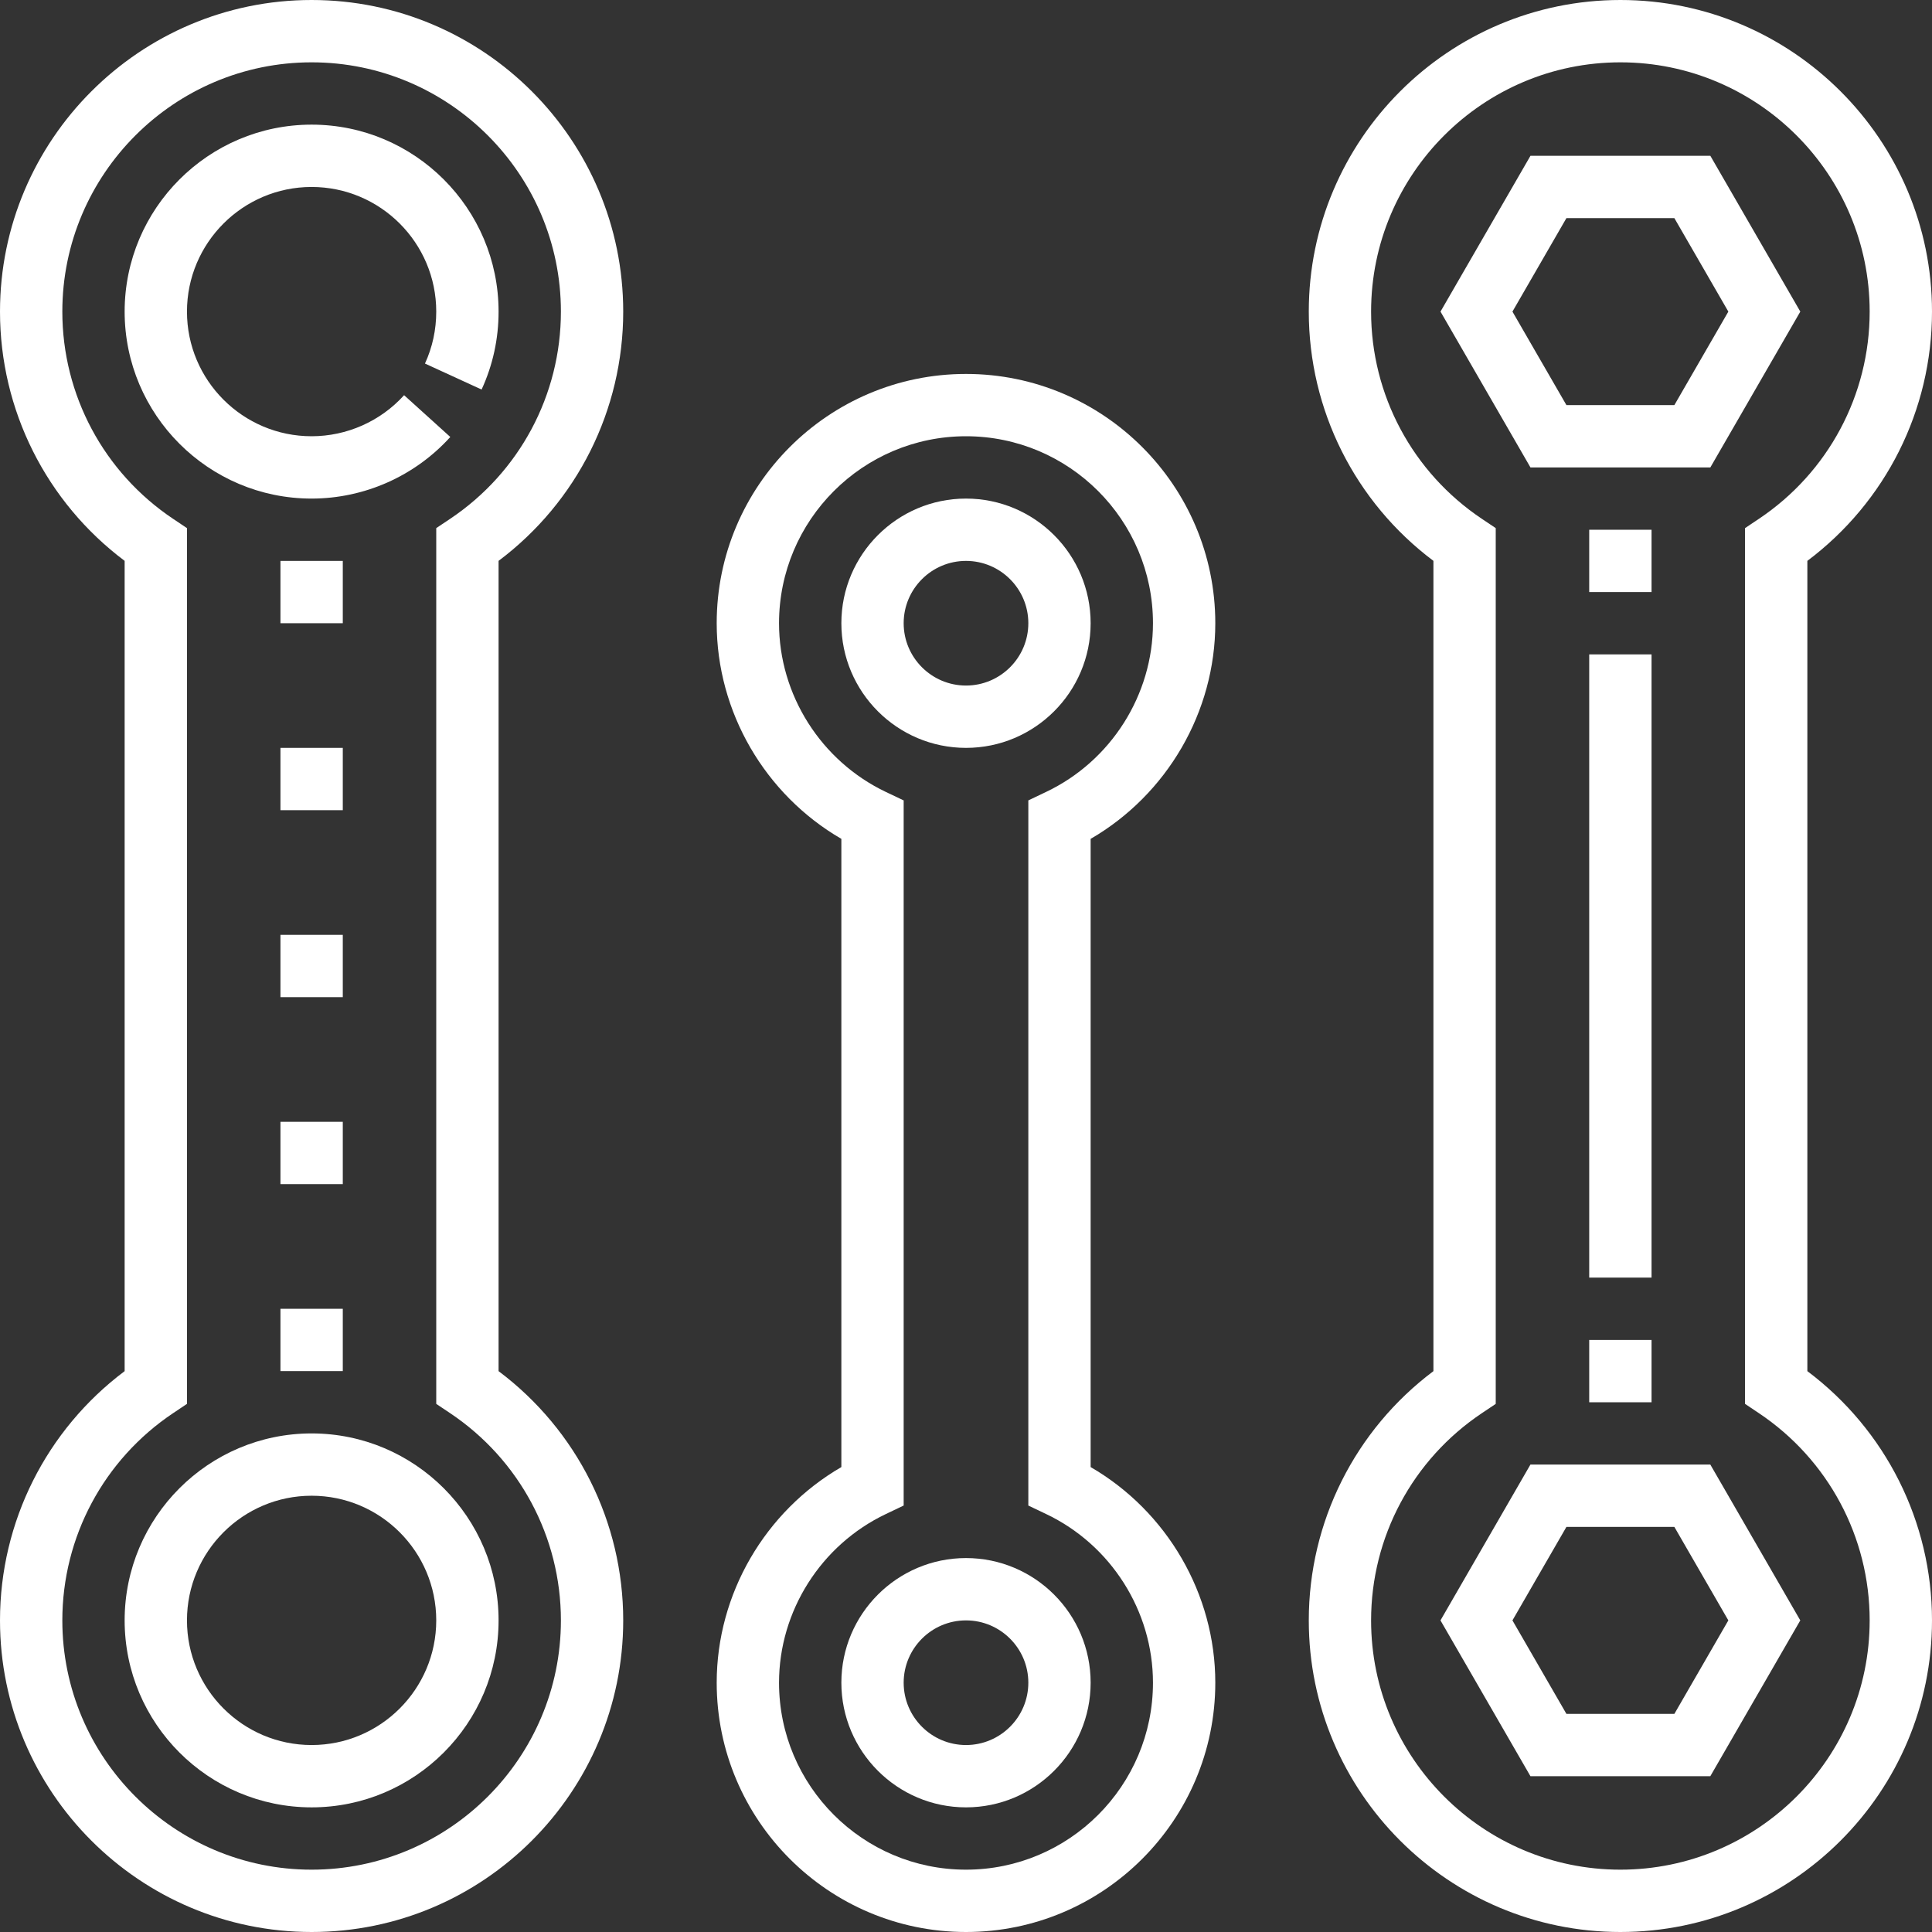 <svg width="80" height="80" viewBox="0 0 80 80" fill="none" xmlns="http://www.w3.org/2000/svg">
<rect x="0" y="0" width="80" height="80" fill="#333333" stroke="none"/>
<path d="M18.646 18.094L16.733 16.364C15.755 17.445 14.359 18.064 12.903 18.064C10.057 18.064 7.742 15.75 7.742 12.903C7.742 10.057 10.057 7.742 12.903 7.742C15.75 7.742 18.064 10.057 18.064 12.903C18.064 13.654 17.907 14.378 17.597 15.054L19.942 16.13C20.409 15.115 20.645 14.028 20.645 12.903C20.645 8.634 17.173 5.161 12.903 5.161C8.634 5.161 5.161 8.634 5.161 12.903C5.161 17.173 8.634 20.645 12.903 20.645C15.086 20.645 17.181 19.715 18.646 18.094Z" fill="white"/>
<path d="M5.161 67.097C5.161 71.366 8.634 74.839 12.903 74.839C17.173 74.839 20.645 71.366 20.645 67.097C20.645 62.827 17.173 59.355 12.903 59.355C8.634 59.355 5.161 62.827 5.161 67.097ZM18.064 67.097C18.064 69.943 15.75 72.258 12.903 72.258C10.057 72.258 7.742 69.943 7.742 67.097C7.742 64.25 10.057 61.935 12.903 61.935C15.75 61.935 18.064 64.25 18.064 67.097Z" fill="white"/>
<path d="M25.806 12.903C25.806 5.788 20.018 0 12.903 0C5.788 0 0 5.788 0 12.903C0 16.982 1.917 20.79 5.161 23.224V56.776C1.917 59.21 0 63.018 0 67.097C0 74.212 5.788 80 12.903 80C20.018 80 25.806 74.212 25.806 67.097C25.806 63.018 23.889 59.21 20.645 56.776V23.224C23.889 20.79 25.806 16.982 25.806 12.903ZM18.637 58.515C21.51 60.437 23.226 63.645 23.226 67.097C23.226 72.788 18.595 77.419 12.903 77.419C7.212 77.419 2.581 72.788 2.581 67.097C2.581 63.645 4.297 60.437 7.169 58.515L7.742 58.132V21.868L7.169 21.485C4.297 19.563 2.581 16.355 2.581 12.903C2.581 7.212 7.212 2.581 12.903 2.581C18.595 2.581 23.226 7.212 23.226 12.903C23.226 16.355 21.51 19.563 18.637 21.485L18.064 21.868V58.132L18.637 58.515Z" fill="white"/>
<path d="M74.839 56.776V23.224C78.083 20.79 80 16.982 80 12.903C80 5.788 74.212 0 67.097 0C59.982 0 54.194 5.788 54.194 12.903C54.194 16.982 56.111 20.79 59.355 23.224V56.776C56.111 59.21 54.194 63.018 54.194 67.097C54.194 74.212 59.982 80 67.097 80C74.212 80 80 74.212 80 67.097C80 63.018 78.083 59.21 74.839 56.776ZM67.097 77.419C61.405 77.419 56.774 72.788 56.774 67.097C56.774 63.645 58.49 60.437 61.363 58.515L61.935 58.132V21.868L61.363 21.485C58.49 19.563 56.774 16.355 56.774 12.903C56.774 7.212 61.405 2.581 67.097 2.581C72.788 2.581 77.419 7.212 77.419 12.903C77.419 16.355 75.703 19.563 72.831 21.485L72.258 21.868V58.132L72.831 58.515C75.703 60.437 77.419 63.645 77.419 67.097C77.419 72.788 72.788 77.419 67.097 77.419Z" fill="white"/>
<path d="M14.194 23.226H11.613V25.806H14.194V23.226Z" fill="white"/>
<path d="M14.194 30.968H11.613V33.548H14.194V30.968Z" fill="white"/>
<path d="M14.194 38.71H11.613V41.29H14.194V38.71Z" fill="white"/>
<path d="M14.194 46.452H11.613V49.032H14.194V46.452Z" fill="white"/>
<path d="M14.194 54.194H11.613V56.774H14.194V54.194Z" fill="white"/>
<path d="M45.161 25.806C45.161 22.96 42.846 20.645 40 20.645C37.154 20.645 34.839 22.96 34.839 25.806C34.839 28.653 37.154 30.968 40 30.968C42.846 30.968 45.161 28.653 45.161 25.806ZM40 28.387C38.577 28.387 37.419 27.23 37.419 25.806C37.419 24.383 38.577 23.226 40 23.226C41.423 23.226 42.581 24.383 42.581 25.806C42.581 27.23 41.423 28.387 40 28.387Z" fill="white"/>
<path d="M34.839 69.677C34.839 72.524 37.154 74.839 40 74.839C42.846 74.839 45.161 72.524 45.161 69.677C45.161 66.831 42.846 64.516 40 64.516C37.154 64.516 34.839 66.831 34.839 69.677ZM42.581 69.677C42.581 71.101 41.423 72.258 40 72.258C38.577 72.258 37.419 71.101 37.419 69.677C37.419 68.254 38.577 67.097 40 67.097C41.423 67.097 42.581 68.254 42.581 69.677Z" fill="white"/>
<path d="M50.323 25.806C50.323 20.115 45.692 15.484 40 15.484C34.308 15.484 29.677 20.115 29.677 25.806C29.677 29.484 31.679 32.903 34.839 34.736V60.748C31.679 62.581 29.677 66 29.677 69.677C29.677 75.369 34.308 80 40 80C45.692 80 50.323 75.369 50.323 69.677C50.323 66 48.321 62.581 45.161 60.748V34.736C48.321 32.903 50.323 29.484 50.323 25.806ZM43.316 62.692C46.005 63.97 47.742 66.712 47.742 69.677C47.742 73.947 44.27 77.419 40 77.419C35.73 77.419 32.258 73.947 32.258 69.677C32.258 66.712 33.995 63.97 36.684 62.692L37.419 62.341V33.143L36.684 32.794C33.995 31.514 32.258 28.772 32.258 25.806C32.258 21.537 35.73 18.064 40 18.064C44.27 18.064 47.742 21.537 47.742 25.806C47.742 28.772 46.005 31.514 43.316 32.792L42.581 33.143V62.342L43.316 62.692Z" fill="white"/>
<path d="M70.822 19.355L74.547 12.903L70.822 6.452H63.373L59.648 12.903L63.373 19.355H70.822ZM64.862 9.032H69.332L71.567 12.903L69.332 16.774H64.862L62.627 12.903L64.862 9.032Z" fill="white"/>
<path d="M63.372 60.645L59.647 67.097L63.372 73.548H70.821L74.546 67.097L70.821 60.645H63.372ZM69.332 70.968H64.862L62.627 67.097L64.862 63.226H69.332L71.567 67.097L69.332 70.968Z" fill="white"/>
<path d="M68.387 55.484H65.806V58.065H68.387V55.484Z" fill="white"/>
<path d="M68.387 21.936H65.806V24.516H68.387V21.936Z" fill="white"/>
<path d="M68.387 27.097H65.806V52.903H68.387V27.097Z" fill="white"/>
</svg>
